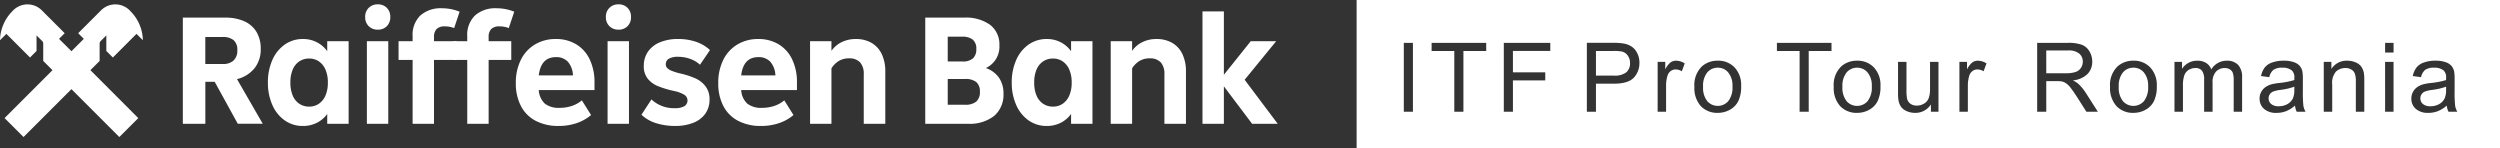 <svg id="raiffeisen" xmlns="http://www.w3.org/2000/svg" width="561.931" height="33.262" viewBox="0 0 561.931 33.262">
  <rect x="0" y="0" width="561.931" height="33.262" fill="#333333" stroke="none"/>
  <path id="Path_1399" data-name="Path 1399" d="M561.931,33.262h-257V0h257ZM372.589,25.113h1.9V19.24a7.381,7.381,0,0,1,.317-2.218,2,2,0,0,1,.707-1.035,1.791,1.791,0,0,1,1.12-.38,2.716,2.716,0,0,1,1.394.412l.655-1.764a3.7,3.7,0,0,0-1.954-.613,2.137,2.137,0,0,0-1.225.38,4.684,4.684,0,0,0-1.2,1.574V13.9h-1.711V25.113Zm-57.052,0h2.049V9.629h-2.049Zm11.35,0h2.049V11.456h5.123V9.629H321.785v1.827h5.1Zm29.789,0h2.049v-6.3H362.7q3.285,0,4.542-1.363a4.777,4.777,0,0,0,1.257-3.348,4.7,4.7,0,0,0-.476-2.113,3.713,3.713,0,0,0-1.236-1.489,4.624,4.624,0,0,0-1.911-.729,14.192,14.192,0,0,0-2.356-.147h-5.84V25.113Zm2.049-8.123V11.456h3.96a8.8,8.8,0,0,1,1.912.137,2.266,2.266,0,0,1,1.289.919,2.753,2.753,0,0,1,.5,1.658,2.635,2.635,0,0,1-.834,2.081,4.247,4.247,0,0,1-2.82.739h-4Zm-20.71,8.123h2.049V18.078h7.267V16.251h-7.267v-4.8h8.4V9.629H338.015Zm42.84-5.609a6.047,6.047,0,0,0,1.447,4.352,5.057,5.057,0,0,0,3.813,1.51,5.485,5.485,0,0,0,2.7-.686,4.568,4.568,0,0,0,1.89-1.923,7.4,7.4,0,0,0,.655-3.411,5.747,5.747,0,0,0-1.468-4.183,5.023,5.023,0,0,0-3.781-1.521,5.225,5.225,0,0,0-3.528,1.246A5.782,5.782,0,0,0,380.855,19.5Zm1.954,0a4.754,4.754,0,0,1,.94-3.221,3.019,3.019,0,0,1,2.366-1.067,2.983,2.983,0,0,1,2.344,1.077,4.6,4.6,0,0,1,.951,3.148,4.892,4.892,0,0,1-.94,3.285,3.135,3.135,0,0,1-4.721.01,4.8,4.8,0,0,1-.94-3.232Zm91.474,0a6.051,6.051,0,0,0,1.447,4.352,5.06,5.06,0,0,0,3.813,1.51,5.482,5.482,0,0,0,2.7-.686,4.571,4.571,0,0,0,1.891-1.923,7.409,7.409,0,0,0,.655-3.411,5.747,5.747,0,0,0-1.469-4.183,5.022,5.022,0,0,0-3.781-1.521,5.225,5.225,0,0,0-3.528,1.246,5.785,5.785,0,0,0-1.732,4.616Zm1.954,0a4.759,4.759,0,0,1,.94-3.221,3.022,3.022,0,0,1,2.366-1.067,2.985,2.985,0,0,1,2.345,1.077,4.6,4.6,0,0,1,.951,3.148,4.9,4.9,0,0,1-.94,3.285,3.136,3.136,0,0,1-4.722.01A4.8,4.8,0,0,1,476.237,19.5Zm59.871-7.689h1.9V9.629h-1.9Zm-102.091,13.3h1.7V13.9h-1.9v6.01a5.943,5.943,0,0,1-.317,2.2,2.439,2.439,0,0,1-1.056,1.194,3.156,3.156,0,0,1-1.606.433,2.38,2.38,0,0,1-1.436-.422,2.007,2.007,0,0,1-.76-1.183,11.011,11.011,0,0,1-.117-2.007V13.9h-1.9v6.95a9.7,9.7,0,0,0,.116,1.774,3.692,3.692,0,0,0,.581,1.415,3.125,3.125,0,0,0,1.278.951,4.583,4.583,0,0,0,1.859.38,4.107,4.107,0,0,0,3.56-1.9v1.648Zm88.3,0h1.9V18.987a3.82,3.82,0,0,1,.877-2.926,3.1,3.1,0,0,1,2.1-.771,2.448,2.448,0,0,1,1.32.348,1.79,1.79,0,0,1,.792.919,5.076,5.076,0,0,1,.222,1.733v6.823h1.9v-6.9a10.951,10.951,0,0,0-.1-1.849,3.676,3.676,0,0,0-.592-1.4,2.886,2.886,0,0,0-1.278-.95,4.578,4.578,0,0,0-1.859-.37,4.031,4.031,0,0,0-3.57,1.849V13.9h-1.711V25.113Zm-64.423,0h2.049V18.237h2.376a6.093,6.093,0,0,1,1.141.074,2.985,2.985,0,0,1,.93.412,4.587,4.587,0,0,1,1.045,1.035q.58.74,1.479,2.133l2.049,3.222h2.577L468.848,20.9a10.639,10.639,0,0,0-1.7-2.059,5.25,5.25,0,0,0-1.236-.771,5.4,5.4,0,0,0,3.3-1.437,3.894,3.894,0,0,0,1.067-2.778,4.391,4.391,0,0,0-.645-2.334,3.414,3.414,0,0,0-1.721-1.468,9.028,9.028,0,0,0-3.148-.422H457.9V25.113Zm2.049-8.651V11.34h4.9a3.712,3.712,0,0,1,2.513.707,2.3,2.3,0,0,1,.8,1.806,2.54,2.54,0,0,1-.412,1.395,2.373,2.373,0,0,1-1.2.929,6.721,6.721,0,0,1-2.2.285h-4.4Zm55.914,7.267a4.035,4.035,0,0,0,.381,1.384h1.985a4.362,4.362,0,0,1-.486-1.342,28.388,28.388,0,0,1-.116-3.359V17.878a10.763,10.763,0,0,0-.095-1.754,2.958,2.958,0,0,0-.591-1.288,3.049,3.049,0,0,0-1.321-.856,6.74,6.74,0,0,0-2.334-.338,7.385,7.385,0,0,0-2.545.4,3.6,3.6,0,0,0-1.68,1.13,4.563,4.563,0,0,0-.834,1.922l1.859.253a2.858,2.858,0,0,1,.94-1.658,3.352,3.352,0,0,1,1.986-.475,3.185,3.185,0,0,1,2.165.644,2.1,2.1,0,0,1,.538,1.637c0,.071,0,.236-.01.5a17.41,17.41,0,0,1-3.391.655,13.455,13.455,0,0,0-1.69.285,4.7,4.7,0,0,0-1.373.623,3.175,3.175,0,0,0-.982,1.1,3.081,3.081,0,0,0-.37,1.5,3,3,0,0,0,.993,2.313,4.092,4.092,0,0,0,2.842.9A5.821,5.821,0,0,0,513.82,25a7.024,7.024,0,0,0,2.038-1.267Zm-.158-4.246v.7a4.593,4.593,0,0,1-.306,1.9,2.992,2.992,0,0,1-1.257,1.321,3.967,3.967,0,0,1-1.954.475,2.5,2.5,0,0,1-1.69-.507,1.628,1.628,0,0,1-.571-1.268,1.594,1.594,0,0,1,.264-.9,1.641,1.641,0,0,1,.75-.624,7.253,7.253,0,0,1,1.659-.38,13.92,13.92,0,0,0,3.1-.718Zm-111.2,5.63h2.049V11.456h5.122V9.629H399.4v1.827h5.1Zm7.674-5.609a6.051,6.051,0,0,0,1.447,4.352,5.06,5.06,0,0,0,3.813,1.51,5.482,5.482,0,0,0,2.7-.686,4.571,4.571,0,0,0,1.891-1.923,7.409,7.409,0,0,0,.655-3.411,5.747,5.747,0,0,0-1.469-4.183,5.022,5.022,0,0,0-3.781-1.521,5.225,5.225,0,0,0-3.528,1.246,5.785,5.785,0,0,0-1.732,4.616Zm1.954,0a4.759,4.759,0,0,1,.94-3.221,3.022,3.022,0,0,1,2.366-1.067,2.985,2.985,0,0,1,2.345,1.077,4.6,4.6,0,0,1,.951,3.148,4.892,4.892,0,0,1-.941,3.285,3.135,3.135,0,0,1-4.721.01,4.8,4.8,0,0,1-.94-3.232Zm121.976,5.609h1.9V13.9h-1.9Zm13.864-1.384a4.058,4.058,0,0,0,.381,1.384h1.985a4.333,4.333,0,0,1-.485-1.342,28.078,28.078,0,0,1-.117-3.359V17.878a10.65,10.65,0,0,0-.095-1.754,2.947,2.947,0,0,0-.591-1.288,3.051,3.051,0,0,0-1.32-.856,6.75,6.75,0,0,0-2.335-.338,7.389,7.389,0,0,0-2.545.4,3.607,3.607,0,0,0-1.68,1.13,4.563,4.563,0,0,0-.834,1.922l1.859.253a2.863,2.863,0,0,1,.94-1.658,3.354,3.354,0,0,1,1.986-.475,3.185,3.185,0,0,1,2.165.644,2.1,2.1,0,0,1,.539,1.637c0,.071,0,.236-.011.5a17.4,17.4,0,0,1-3.39.655,13.387,13.387,0,0,0-1.69.285,4.679,4.679,0,0,0-1.373.623,3.167,3.167,0,0,0-.983,1.1,3.081,3.081,0,0,0-.369,1.5A3,3,0,0,0,543,24.468a4.092,4.092,0,0,0,2.842.9,5.821,5.821,0,0,0,2.091-.37,7.024,7.024,0,0,0,2.038-1.267Zm-.158-4.246v.7a4.593,4.593,0,0,1-.306,1.9,2.992,2.992,0,0,1-1.257,1.321,3.964,3.964,0,0,1-1.954.475,2.5,2.5,0,0,1-1.69-.507,1.627,1.627,0,0,1-.57-1.268,1.594,1.594,0,0,1,.264-.9,1.642,1.642,0,0,1,.75-.624,7.227,7.227,0,0,1,1.658-.38,13.92,13.92,0,0,0,3.1-.718Zm-109.39,5.63h1.9V19.24a7.412,7.412,0,0,1,.317-2.218,2,2,0,0,1,.708-1.035,1.79,1.79,0,0,1,1.119-.38,2.713,2.713,0,0,1,1.394.412l.655-1.764a3.7,3.7,0,0,0-1.954-.613,2.139,2.139,0,0,0-1.225.38,4.684,4.684,0,0,0-1.2,1.574V13.9h-1.711V25.113Zm48.346,0h1.9v-5.82a6.963,6.963,0,0,1,.306-2.345,2.41,2.41,0,0,1,.982-1.236,2.8,2.8,0,0,1,1.489-.422,1.757,1.757,0,0,1,1.521.634,3.2,3.2,0,0,1,.465,1.9v7.288h1.9V18.6a3.446,3.446,0,0,1,.782-2.514,2.646,2.646,0,0,1,1.965-.792,2.094,2.094,0,0,1,1.14.306,1.562,1.562,0,0,1,.666.813,5.04,5.04,0,0,1,.19,1.638v7.066h1.89v-7.7a3.93,3.93,0,0,0-.9-2.841,3.4,3.4,0,0,0-2.567-.93,4.026,4.026,0,0,0-3.464,1.965,2.761,2.761,0,0,0-1.131-1.447,3.661,3.661,0,0,0-2.038-.518,3.986,3.986,0,0,0-3.4,1.827V13.9h-1.7V25.113Z" fill="#fff" fill-rule="evenodd"/>
  <g id="Group_50" data-name="Group 50">
    <path id="Path_1400" data-name="Path 1400" d="M46.148,8.314v6.07h3.929A3.41,3.41,0,0,0,52.5,13.6a3,3,0,0,0,.842-2.3A2.808,2.808,0,0,0,52.5,9.016a3.747,3.747,0,0,0-2.455-.7h-3.9Zm7.3,19.509-5.193-9.439h-2.1v9.439H41.095V3.963h9.579a10.1,10.1,0,0,1,4.246.824,6.057,6.057,0,0,1,2.737,2.4,7.237,7.237,0,0,1,.947,3.79,6.8,6.8,0,0,1-1.386,4.351,7.308,7.308,0,0,1-3.948,2.456l5.79,10.035H53.446Z" fill="#fff"/>
    <path id="Path_1401" data-name="Path 1401" d="M71.657,23.331a4.224,4.224,0,0,0,1.491-1.841,7.132,7.132,0,0,0,.544-2.93,7.141,7.141,0,0,0-.544-2.931,4.23,4.23,0,0,0-1.491-1.841,3.834,3.834,0,0,0-2.176-.632,3.914,3.914,0,0,0-2.193.632A4.07,4.07,0,0,0,65.8,15.629a7.337,7.337,0,0,0-.527,2.931,7.329,7.329,0,0,0,.527,2.93,4.065,4.065,0,0,0,1.491,1.841,3.906,3.906,0,0,0,2.193.632,3.826,3.826,0,0,0,2.176-.632m1.895-14.07h4.807V27.823H73.552v-2.21a6.439,6.439,0,0,1-2.316,1.981,6.82,6.82,0,0,1-3.158.72,6.956,6.956,0,0,1-4.071-1.245,8.212,8.212,0,0,1-2.789-3.474,12.163,12.163,0,0,1-1-5.035,12.259,12.259,0,0,1,1-5.071,8.215,8.215,0,0,1,2.789-3.473A6.957,6.957,0,0,1,68.078,8.77a6.707,6.707,0,0,1,3.158.736,6.623,6.623,0,0,1,2.316,2V9.261Z" fill="#fff"/>
    <path id="Path_1402" data-name="Path 1402" d="M87.271,27.823H82.464V9.261h4.807Zm-4.4-21.948a2.777,2.777,0,0,1-.79-2.053,2.778,2.778,0,0,1,.79-2.052A2.773,2.773,0,0,1,84.92.98a2.716,2.716,0,0,1,2.035.79,2.814,2.814,0,0,1,.772,2.052,2.813,2.813,0,0,1-.772,2.053,2.716,2.716,0,0,1-2.035.79,2.773,2.773,0,0,1-2.053-.79" fill="#fff"/>
    <path id="Path_1403" data-name="Path 1403" d="M97.551,9.261h5.088v4.211H97.551V27.823H92.744V13.472H89.586V9.261h3.158V8.138A6.029,6.029,0,0,1,94.5,3.471a6.834,6.834,0,0,1,4.808-1.613,10.582,10.582,0,0,1,2.14.21,10.244,10.244,0,0,1,1.859.562l-1.228,3.684a5.44,5.44,0,0,0-2.07-.386,2.525,2.525,0,0,0-1.877.6,2.531,2.531,0,0,0-.579,1.824Z" fill="#fff"/>
    <path id="Path_1404" data-name="Path 1404" d="M109.832,9.261h5.087v4.211h-5.087V27.823h-4.807V13.472h-3.159V9.261h3.159V8.138a6.026,6.026,0,0,1,1.754-4.667,6.831,6.831,0,0,1,4.807-1.613,10.568,10.568,0,0,1,2.14.21,10.255,10.255,0,0,1,1.86.562l-1.228,3.684a5.444,5.444,0,0,0-2.07-.386,2.528,2.528,0,0,0-1.878.6,2.535,2.535,0,0,0-.578,1.824Z" fill="#fff"/>
    <path id="Path_1405" data-name="Path 1405" d="M121.1,16.945h7.684a4.926,4.926,0,0,0-1.157-3.087,3.536,3.536,0,0,0-2.667-1.018q-3.369,0-3.86,4.1m12.526,3.3H121.1a4.508,4.508,0,0,0,1.368,3.052,5,5,0,0,0,3.3.948,8.554,8.554,0,0,0,2.79-.438,6.794,6.794,0,0,0,2.227-1.246l2.071,3.3a9.889,9.889,0,0,1-3.263,1.824,12.372,12.372,0,0,1-4,.632,10.926,10.926,0,0,1-5.193-1.157,7.8,7.8,0,0,1-3.315-3.334,10.963,10.963,0,0,1-1.141-5.158,11.459,11.459,0,0,1,1.123-5.193A8.247,8.247,0,0,1,120.236,10,8.94,8.94,0,0,1,124.92,8.77a8.684,8.684,0,0,1,4.6,1.193,7.891,7.891,0,0,1,3.035,3.4,11.787,11.787,0,0,1,1.07,5.193v1.684Z" fill="#fff"/>
    <path id="Path_1406" data-name="Path 1406" d="M141.375,27.823h-4.807V9.261h4.807Zm-4.4-21.948a2.777,2.777,0,0,1-.789-2.053,2.777,2.777,0,0,1,.789-2.052,2.773,2.773,0,0,1,2.053-.79,2.716,2.716,0,0,1,2.035.79,2.814,2.814,0,0,1,.772,2.052,2.813,2.813,0,0,1-.772,2.053,2.716,2.716,0,0,1-2.035.79,2.773,2.773,0,0,1-2.053-.79" fill="#fff"/>
    <path id="Path_1407" data-name="Path 1407" d="M147.515,27.7a8.39,8.39,0,0,1-3.333-1.914l2.246-3.437a7.336,7.336,0,0,0,5.263,1.964,4.133,4.133,0,0,0,2.123-.439,1.508,1.508,0,0,0,.07-2.525,7.26,7.26,0,0,0-2.369-.9,21.806,21.806,0,0,1-3.631-1.088,5.735,5.735,0,0,1-2.3-1.684,4.389,4.389,0,0,1-.878-2.843,5.53,5.53,0,0,1,.948-3.228,6.028,6.028,0,0,1,2.7-2.106,10.473,10.473,0,0,1,4.071-.736,12.313,12.313,0,0,1,4.017.632,8.523,8.523,0,0,1,3.141,1.859l-2.246,3.3a6.366,6.366,0,0,0-2.246-1.334,8.09,8.09,0,0,0-2.7-.456,3.981,3.981,0,0,0-2.035.422,1.375,1.375,0,0,0-.7,1.263,1.189,1.189,0,0,0,.3.824,2.981,2.981,0,0,0,1.035.649,13.057,13.057,0,0,0,2.106.632,17.81,17.81,0,0,1,3.263,1.087,5.834,5.834,0,0,1,2.245,1.789,4.745,4.745,0,0,1,.878,2.948,5.393,5.393,0,0,1-.913,3.123,5.88,5.88,0,0,1-2.666,2.07,10.843,10.843,0,0,1-4.211.737,13.966,13.966,0,0,1-4.176-.613" fill="#fff"/>
    <path id="Path_1408" data-name="Path 1408" d="M166.6,16.945h7.684a4.926,4.926,0,0,0-1.157-3.087,3.536,3.536,0,0,0-2.667-1.018q-3.369,0-3.86,4.1m12.526,3.3H166.6a4.508,4.508,0,0,0,1.368,3.052,5,5,0,0,0,3.3.948,8.544,8.544,0,0,0,2.789-.438,6.789,6.789,0,0,0,2.228-1.246l2.07,3.3a9.874,9.874,0,0,1-3.262,1.824,12.372,12.372,0,0,1-4,.632,10.923,10.923,0,0,1-5.193-1.157,7.787,7.787,0,0,1-3.315-3.334,10.963,10.963,0,0,1-1.141-5.158,11.459,11.459,0,0,1,1.123-5.193A8.245,8.245,0,0,1,165.743,10a8.946,8.946,0,0,1,4.685-1.228,8.684,8.684,0,0,1,4.6,1.193,7.891,7.891,0,0,1,3.035,3.4,11.8,11.8,0,0,1,1.07,5.193v1.684Z" fill="#fff"/>
    <path id="Path_1409" data-name="Path 1409" d="M195.883,9.63a5.713,5.713,0,0,1,2.3,2.508,8.951,8.951,0,0,1,.807,3.966V27.823h-4.843V16.7a3.838,3.838,0,0,0-.824-2.684,3.253,3.253,0,0,0-2.509-.9,4.361,4.361,0,0,0-2.228.561,5.2,5.2,0,0,0-1.7,1.685V27.823h-4.807V9.261h4.807v2.176a5.95,5.95,0,0,1,2.3-1.965,7.081,7.081,0,0,1,3.175-.7,6.939,6.939,0,0,1,3.526.86" fill="#fff"/>
    <path id="Path_1410" data-name="Path 1410" d="M216.954,23.542a3.737,3.737,0,0,0,2.474-.7,2.8,2.8,0,0,0,.825-2.245,2.717,2.717,0,0,0-.79-2.14,3.905,3.905,0,0,0-2.614-.7h-3.825v5.79h3.93Zm-3.93-15.3v5.579h3.3a3.392,3.392,0,0,0,2.368-.7,2.69,2.69,0,0,0,.754-2.071,2.617,2.617,0,0,0-.806-2.157,3.819,3.819,0,0,0-2.422-.649Zm11.509,9.211a6.061,6.061,0,0,1,1.018,3.561,6.243,6.243,0,0,1-2.088,5.035,8.879,8.879,0,0,1-5.912,1.772h-9.579V3.963h8.737a9.27,9.27,0,0,1,5.859,1.631,5.537,5.537,0,0,1,2.07,4.615,5.28,5.28,0,0,1-3.052,5.087,5.955,5.955,0,0,1,2.947,2.159" fill="#fff"/>
    <path id="Path_1411" data-name="Path 1411" d="M238.849,23.331a4.224,4.224,0,0,0,1.491-1.841,7.132,7.132,0,0,0,.544-2.93,7.141,7.141,0,0,0-.544-2.931,4.23,4.23,0,0,0-1.491-1.841,3.834,3.834,0,0,0-2.176-.632,3.914,3.914,0,0,0-2.193.632,4.07,4.07,0,0,0-1.491,1.841,7.337,7.337,0,0,0-.527,2.931,7.329,7.329,0,0,0,.527,2.93,4.065,4.065,0,0,0,1.491,1.841,3.906,3.906,0,0,0,2.193.632,3.826,3.826,0,0,0,2.176-.632m1.9-14.07h4.807V27.823h-4.807v-2.21a6.439,6.439,0,0,1-2.316,1.981,6.82,6.82,0,0,1-3.158.72,6.951,6.951,0,0,1-4.07-1.245,8.207,8.207,0,0,1-2.79-3.474,12.163,12.163,0,0,1-1-5.035,12.259,12.259,0,0,1,1-5.071,8.21,8.21,0,0,1,2.79-3.473,6.952,6.952,0,0,1,4.07-1.246,6.707,6.707,0,0,1,3.158.736,6.623,6.623,0,0,1,2.316,2V9.261Z" fill="#fff"/>
    <path id="Path_1412" data-name="Path 1412" d="M263.463,9.63a5.705,5.705,0,0,1,2.3,2.508,8.951,8.951,0,0,1,.807,3.966V27.823h-4.842V16.7a3.838,3.838,0,0,0-.825-2.684,3.251,3.251,0,0,0-2.509-.9,4.363,4.363,0,0,0-2.228.561,5.185,5.185,0,0,0-1.7,1.685V27.823h-4.807V9.261h4.807v2.176a5.947,5.947,0,0,1,2.3-1.965,7.085,7.085,0,0,1,3.176-.7,6.944,6.944,0,0,1,3.526.86" fill="#fff"/>
    <path id="Path_1413" data-name="Path 1413" d="M279.76,17.928l7.439,9.9h-5.755l-6.35-8.421v8.421h-4.808V2.559h4.808V16.805l6.035-7.544h5.719l-7.088,8.667Z" fill="#fff"/>
    <path id="Path_1414" data-name="Path 1414" d="M6.748,12.926,1.431,7.609.009,9.032,0,9.023A9.514,9.514,0,0,1,2.792,2.511a4.537,4.537,0,0,1,6.626-.17h0l5.121,5.121L13.27,8.73l2.786,2.786L18.842,8.73,17.574,7.462l5.121-5.121h0a4.537,4.537,0,0,1,6.626.17,9.514,9.514,0,0,1,2.792,6.512l-.008.009L30.681,7.609l-5.317,5.317L23.9,11.462V7.96L22.614,9.245a.754.754,0,0,0-.22.533V13.7l-2.076,2.075L31.084,26.544,26.822,30.8,16.056,20.039,5.29,30.8,1.028,26.544,11.794,15.777,9.718,13.7V9.778a.754.754,0,0,0-.22-.533L8.212,7.96v3.5L6.748,12.926Z" fill="#fff" fill-rule="evenodd"/>
  </g>
</svg>
